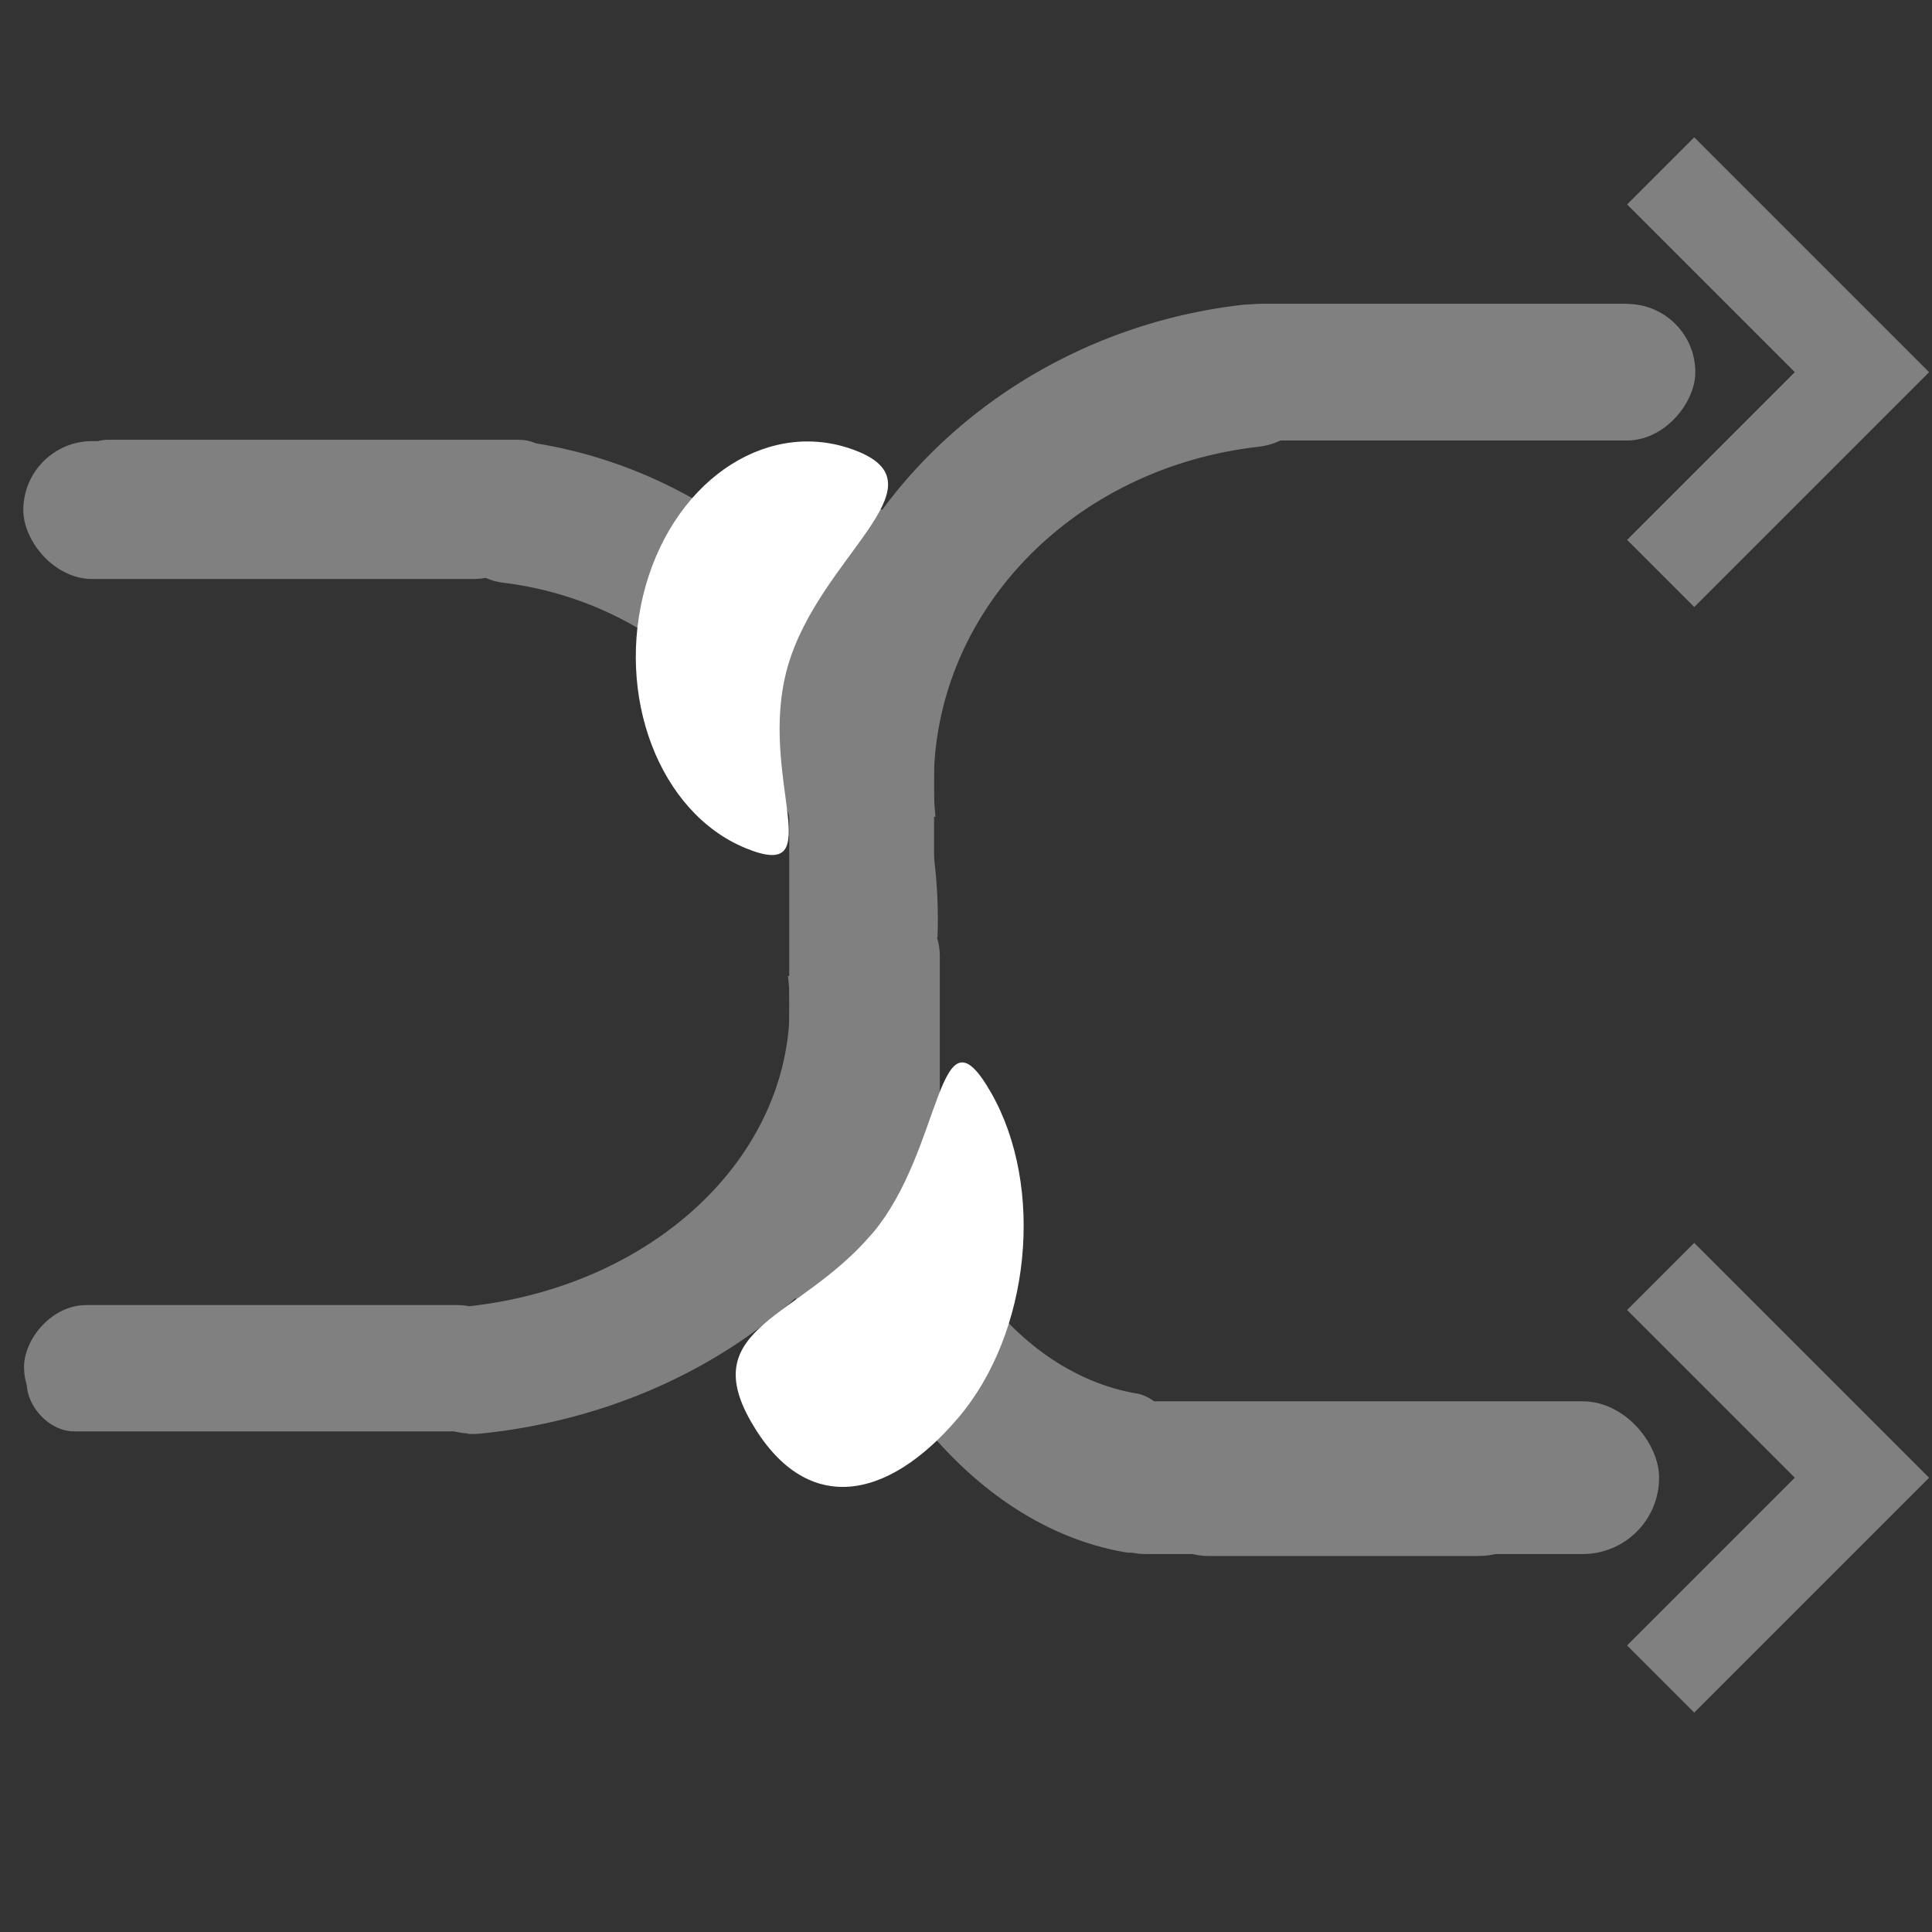 <?xml version="1.0" encoding="UTF-8" standalone="no"?>
<svg
   xmlns:dc="http://purl.org/dc/elements/1.1/"
   xmlns:cc="http://creativecommons.org/ns#"
   xmlns:rdf="http://www.w3.org/1999/02/22-rdf-syntax-ns#"
   xmlns:svg="http://www.w3.org/2000/svg"
   xmlns="http://www.w3.org/2000/svg"
   xmlns:sodipodi="http://sodipodi.sourceforge.net/DTD/sodipodi-0.dtd"
   xmlns:inkscape="http://www.inkscape.org/namespaces/inkscape"
   height="16"
   width="16"
   version="1.1"
   id="svg4"
   sodipodi:docname="media-playlist-shuffle-symbolic.svg"
   inkscape:version="0.92.3 (2405546, 2018-03-11)">
  <rect width="100%" height="100%" fill="#333333" stroke="none"/>
  <defs
     id="defs8">
    <clipPath
       clipPathUnits="userSpaceOnUse"
       id="clipPath827">
      <rect
         style="opacity:1;fill:#808080;fill-opacity:1;stroke:none;stroke-width:0.2;stroke-miterlimit:4;stroke-dasharray:none;stroke-opacity:1"
         id="rect829"
         width="3.368"
         height="3.176"
         x="-6.568"
         y="31.7"
         ry="0.508" />
    </clipPath>
    <clipPath
       clipPathUnits="userSpaceOnUse"
       id="clipPath1109">
      <rect
         style="opacity:1;fill:#808080;fill-opacity:1;stroke:none;stroke-width:0.2;stroke-miterlimit:4;stroke-dasharray:none;stroke-opacity:1"
         id="rect1111"
         width="3.955"
         height="3.595"
         x="27.828"
         y="1.51"
         ry="0.336"
         transform="rotate(90)" />
    </clipPath>
  </defs>
  <sodipodi:namedview
     pagecolor="#ffffff"
     bordercolor="#666666"
     borderopacity="1"
     objecttolerance="10"
     gridtolerance="10"
     guidetolerance="10"
     inkscape:pageopacity="0"
     inkscape:pageshadow="2"
     inkscape:window-width="1920"
     inkscape:window-height="1474"
     id="namedview6"
     showgrid="false"
     inkscape:zoom="32"
     inkscape:cx="5.8907667"
     inkscape:cy="5.6324921"
     inkscape:window-x="950"
     inkscape:window-y="159"
     inkscape:window-maximized="0"
     inkscape:current-layer="svg4"
     showguides="false" />
  <g
     id="g951"
     transform="matrix(-1,0,0,1,16.168,0)">
    <path
       inkscape:connector-curvature="0"
       id="rect816-3-7-5"
       d="m 2.137,10.293 0.556,0.556 -1.389,1.389 1.389,1.389 -0.556,0.556 -1.389,-1.389 -0.556,-0.556 0.556,-0.556 z"
       style="opacity:1;fill:#808080;fill-opacity:1;stroke:none;stroke-width:0.416;stroke-linecap:butt;stroke-linejoin:bevel;stroke-miterlimit:4;stroke-dasharray:none;stroke-opacity:1;paint-order:fill markers stroke" />
    <path
       style="opacity:1;fill:#808080;fill-opacity:1;stroke:none;stroke-width:0.416;stroke-linecap:butt;stroke-linejoin:bevel;stroke-miterlimit:4;stroke-dasharray:none;stroke-opacity:1;paint-order:fill markers stroke"
       d="m 2.137,5.027 0.556,-0.556 -1.389,-1.389 1.389,-1.389 -0.556,-0.556 -1.389,1.389 -0.556,0.556 0.556,0.556 z"
       id="path907"
       inkscape:connector-curvature="0" />
    <g
       id="g897"
       transform="matrix(-1.686,0,0,-1.507,4.553,54.319)">
      <path
         transform="translate(1.127,-4.195)"
         clip-path="url(#clipPath827)"
         inkscape:connector-curvature="0"
         id="path893"
         d="m -5.719,32.362 a 0.35,0.35 0 0 0 -0.01,0.697 c 0.911,0.105 1.592,0.81 1.592,1.654 0,0.842 -0.681,1.55 -1.59,1.65 a 0.35,0.35 0 1 0 0.076,0.695 c 1.234,-0.136 2.213,-1.128 2.213,-2.346 0,-1.22 -0.98,-2.207 -2.211,-2.35 a 0.35,0.35 0 0 0 -0.07,-0.002 z"
         style="color:#000000;font-style:normal;font-variant:normal;font-weight:normal;font-stretch:normal;font-size:medium;line-height:normal;font-family:sans-serif;font-variant-ligatures:normal;font-variant-position:normal;font-variant-caps:normal;font-variant-numeric:normal;font-variant-alternates:normal;font-feature-settings:normal;text-indent:0;text-align:start;text-decoration:none;text-decoration-line:none;text-decoration-style:solid;text-decoration-color:#000000;letter-spacing:normal;word-spacing:normal;text-transform:none;writing-mode:lr-tb;direction:ltr;text-orientation:mixed;dominant-baseline:auto;baseline-shift:baseline;text-anchor:start;white-space:normal;shape-padding:0;clip-rule:nonzero;display:inline;overflow:visible;visibility:visible;opacity:1;isolation:auto;mix-blend-mode:normal;color-interpolation:sRGB;color-interpolation-filters:linearRGB;solid-color:#000000;solid-opacity:1;vector-effect:none;fill:#808080;fill-opacity:1;fill-rule:nonzero;stroke:none;stroke-width:0.7;stroke-linecap:round;stroke-linejoin:round;stroke-miterlimit:10;stroke-dasharray:none;stroke-dashoffset:0;stroke-opacity:1;color-rendering:auto;image-rendering:auto;shape-rendering:auto;text-rendering:auto;enable-background:accumulate" />
      <rect
         ry="0.366"
         y="30.334"
         x="-3.008"
         height="2.924"
         width="0.707"
         id="rect895"
         style="opacity:1;fill:#808080;fill-opacity:1;stroke:none;stroke-width:0.197;stroke-miterlimit:4;stroke-dasharray:none;stroke-opacity:1" />
    </g>
    <path
       style="color:#000000;font-style:normal;font-variant:normal;font-weight:normal;font-stretch:normal;font-size:medium;line-height:normal;font-family:sans-serif;font-variant-ligatures:normal;font-variant-position:normal;font-variant-caps:normal;font-variant-numeric:normal;font-variant-alternates:normal;font-feature-settings:normal;text-indent:0;text-align:start;text-decoration:none;text-decoration-line:none;text-decoration-style:solid;text-decoration-color:#000000;letter-spacing:normal;word-spacing:normal;text-transform:none;writing-mode:lr-tb;direction:ltr;text-orientation:mixed;dominant-baseline:auto;baseline-shift:baseline;text-anchor:start;white-space:normal;shape-padding:0;clip-rule:nonzero;display:inline;overflow:visible;visibility:visible;opacity:1;isolation:auto;mix-blend-mode:normal;color-interpolation:sRGB;color-interpolation-filters:linearRGB;solid-color:#000000;solid-opacity:1;vector-effect:none;fill:#808080;fill-opacity:1;fill-rule:nonzero;stroke:none;stroke-width:0.7;stroke-linecap:round;stroke-linejoin:round;stroke-miterlimit:10;stroke-dasharray:none;stroke-dashoffset:0;stroke-opacity:1;color-rendering:auto;image-rendering:auto;shape-rendering:auto;text-rendering:auto;enable-background:accumulate"
       d="m -5.719,32.362 a 0.35,0.35 0 0 0 -0.01,0.697 c 0.911,0.105 1.592,0.81 1.592,1.654 0,0.842 -0.681,1.55 -1.59,1.65 a 0.35,0.35 0 1 0 0.076,0.695 c 1.234,-0.136 2.213,-1.128 2.213,-2.346 0,-1.22 -0.98,-2.207 -2.211,-2.35 a 0.35,0.35 0 0 0 -0.07,-0.002 z"
       id="path970"
       inkscape:connector-curvature="0"
       clip-path="url(#clipPath827)"
       transform="matrix(1.686,0,0,1.686,15.41,-52.037)" />
    <rect
       style="opacity:1;fill:#808080;fill-opacity:1;stroke:none;stroke-width:0.332;stroke-miterlimit:4;stroke-dasharray:none;stroke-opacity:1"
       id="rect972"
       width="1.192"
       height="4.93"
       x="8.44"
       y="6.17"
       ry="0.616" />
    <rect
       ry="0.566"
       y="-3.648"
       x="-6.27"
       height="1.131"
       width="4.142"
       id="rect976"
       style="opacity:1;fill:#808080;fill-opacity:1;stroke:none;stroke-width:0.337;stroke-miterlimit:4;stroke-dasharray:none;stroke-opacity:1"
       transform="scale(-1)" />
    <rect
       ry="0.566"
       y="2.517"
       x="2.169"
       height="1.131"
       width="4.142"
       id="rect986"
       style="opacity:1;fill:#808080;fill-opacity:1;stroke:none;stroke-width:0.337;stroke-miterlimit:4;stroke-dasharray:none;stroke-opacity:1" />
    <rect
       ry="0.339"
       y="-4.319"
       x="-15.615"
       height="0.677"
       width="4.084"
       id="rect1063"
       style="opacity:1;fill:#808080;fill-opacity:1;stroke:none;stroke-width:0.259;stroke-miterlimit:4;stroke-dasharray:none;stroke-opacity:1"
       transform="scale(-1)" />
    <rect
       transform="scale(-1,1)"
       ry="0.571"
       y="3.653"
       x="-15.975"
       height="1.142"
       width="4.298"
       id="rect916"
       style="opacity:1;fill:#808080;fill-opacity:1;stroke:none;stroke-width:0.345;stroke-miterlimit:4;stroke-dasharray:none;stroke-opacity:1" />
    <path
       transform="matrix(-1.569,0,0,1.686,3.007,-50.911)"
       clip-path="url(#clipPath827)"
       inkscape:connector-curvature="0"
       id="path918"
       d="m -5.719,32.362 a 0.35,0.35 0 0 0 -0.01,0.697 c 0.911,0.105 1.592,0.81 1.592,1.654 0,0.842 -0.681,1.55 -1.59,1.65 a 0.35,0.35 0 1 0 0.076,0.695 c 1.234,-0.136 2.213,-1.128 2.213,-2.346 0,-1.22 -0.98,-2.207 -2.211,-2.35 a 0.35,0.35 0 0 0 -0.07,-0.002 z"
       style="color:#000000;font-style:normal;font-variant:normal;font-weight:normal;font-stretch:normal;font-size:medium;line-height:normal;font-family:sans-serif;font-variant-ligatures:normal;font-variant-position:normal;font-variant-caps:normal;font-variant-numeric:normal;font-variant-alternates:normal;font-feature-settings:normal;text-indent:0;text-align:start;text-decoration:none;text-decoration-line:none;text-decoration-style:solid;text-decoration-color:#000000;letter-spacing:normal;word-spacing:normal;text-transform:none;writing-mode:lr-tb;direction:ltr;text-orientation:mixed;dominant-baseline:auto;baseline-shift:baseline;text-anchor:start;white-space:normal;shape-padding:0;clip-rule:nonzero;display:inline;overflow:visible;visibility:visible;opacity:1;isolation:auto;mix-blend-mode:normal;color-interpolation:sRGB;color-interpolation-filters:linearRGB;solid-color:#000000;solid-opacity:1;vector-effect:none;fill:#808080;fill-opacity:1;fill-rule:nonzero;stroke:none;stroke-width:0.7;stroke-linecap:round;stroke-linejoin:round;stroke-miterlimit:10;stroke-dasharray:none;stroke-dashoffset:0;stroke-opacity:1;color-rendering:auto;image-rendering:auto;shape-rendering:auto;text-rendering:auto;enable-background:accumulate" />
    <rect
       transform="scale(-1,1)"
       ry="0.616"
       y="7.296"
       x="-9.577"
       height="4.93"
       width="1.192"
       id="rect920"
       style="opacity:1;fill:#808080;fill-opacity:1;stroke:none;stroke-width:0.332;stroke-miterlimit:4;stroke-dasharray:none;stroke-opacity:1" />
    <rect
       transform="scale(-1,1)"
       style="opacity:1;fill:#808080;fill-opacity:1;stroke:none;stroke-width:0.328;stroke-miterlimit:4;stroke-dasharray:none;stroke-opacity:1"
       id="rect930"
       width="3.504"
       height="1.265"
       x="-6.795"
       y="11.621"
       ry="0.633" />
    <g
       transform="matrix(1.004,0,0,1,-0.048,0)"
       id="g928">
      <rect
         ry="0.511"
         y="-11.83"
         x="-15.953"
         height="1.022"
         width="4.083"
         id="rect909"
         style="opacity:1;fill:#808080;fill-opacity:1;stroke:none;stroke-width:0.318;stroke-miterlimit:4;stroke-dasharray:none;stroke-opacity:1"
         transform="scale(-1)" />
      <rect
         ry="0.392"
         y="11.071"
         x="-15.93"
         height="0.783"
         width="3.99"
         id="rect934"
         style="opacity:1;fill:#808080;fill-opacity:1;stroke:none;stroke-width:0.275;stroke-miterlimit:4;stroke-dasharray:none;stroke-opacity:1"
         transform="scale(-1,1)" />
    </g>
    <rect
       transform="scale(1,-1)"
       style="opacity:1;fill:#808080;fill-opacity:1;stroke:none;stroke-width:0.387;stroke-miterlimit:4;stroke-dasharray:none;stroke-opacity:1"
       id="rect932"
       width="4.887"
       height="1.265"
       x="2.428"
       y="-12.87"
       ry="0.633" />
    <path
       transform="matrix(1.243,0,0,-1.885,13.88,73.856)"
       clip-path="url(#clipPath827)"
       inkscape:connector-curvature="0"
       id="path938"
       d="m -5.719,32.362 a 0.35,0.35 0 0 0 -0.01,0.697 c 0.911,0.105 1.592,0.81 1.592,1.654 0,0.842 -0.681,1.55 -1.59,1.65 a 0.35,0.35 0 1 0 0.076,0.695 c 1.234,-0.136 2.213,-1.128 2.213,-2.346 0,-1.22 -0.98,-2.207 -2.211,-2.35 a 0.35,0.35 0 0 0 -0.07,-0.002 z"
       style="color:#000000;font-style:normal;font-variant:normal;font-weight:normal;font-stretch:normal;font-size:medium;line-height:normal;font-family:sans-serif;font-variant-ligatures:normal;font-variant-position:normal;font-variant-caps:normal;font-variant-numeric:normal;font-variant-alternates:normal;font-feature-settings:normal;text-indent:0;text-align:start;text-decoration:none;text-decoration-line:none;text-decoration-style:solid;text-decoration-color:#000000;letter-spacing:normal;word-spacing:normal;text-transform:none;writing-mode:lr-tb;direction:ltr;text-orientation:mixed;dominant-baseline:auto;baseline-shift:baseline;text-anchor:start;white-space:normal;shape-padding:0;clip-rule:nonzero;display:inline;overflow:visible;visibility:visible;opacity:1;isolation:auto;mix-blend-mode:normal;color-interpolation:sRGB;color-interpolation-filters:linearRGB;solid-color:#000000;solid-opacity:1;vector-effect:none;fill:#808080;fill-opacity:1;fill-rule:nonzero;stroke:none;stroke-width:0.7;stroke-linecap:round;stroke-linejoin:round;stroke-miterlimit:10;stroke-dasharray:none;stroke-dashoffset:0;stroke-opacity:1;color-rendering:auto;image-rendering:auto;shape-rendering:auto;text-rendering:auto;enable-background:accumulate" />
    <path
       sodipodi:nodetypes="sssss"
       inkscape:connector-curvature="0"
       id="path946"
       d="M 9.645,5.522 C 9.903,6.429 9.278,7.317 9.993,7.024 10.708,6.731 11.078,5.758 10.821,4.852 10.563,3.945 9.775,3.447 9.06,3.74 8.345,4.033 9.387,4.615 9.645,5.522 Z"
       style="opacity:1;fill:#ffffff;fill-opacity:1;stroke:none;stroke-width:0.227;stroke-miterlimit:4;stroke-dasharray:none;stroke-opacity:1" />
    <path
       style="opacity:1;fill:#ffffff;fill-opacity:1;stroke:none;stroke-width:0.235;stroke-miterlimit:4;stroke-dasharray:none;stroke-opacity:1"
       d="M 8.946,10.218 C 8.35,9.515 8.409,8.264 7.961,9.048 7.513,9.831 7.634,11.036 8.23,11.739 c 0.596,0.703 1.272,0.816 1.72,0.032 0.448,-0.784 -0.407,-0.851 -1.003,-1.553 z"
       id="path949"
       inkscape:connector-curvature="0"
       sodipodi:nodetypes="sssss" />
  </g>
</svg>
